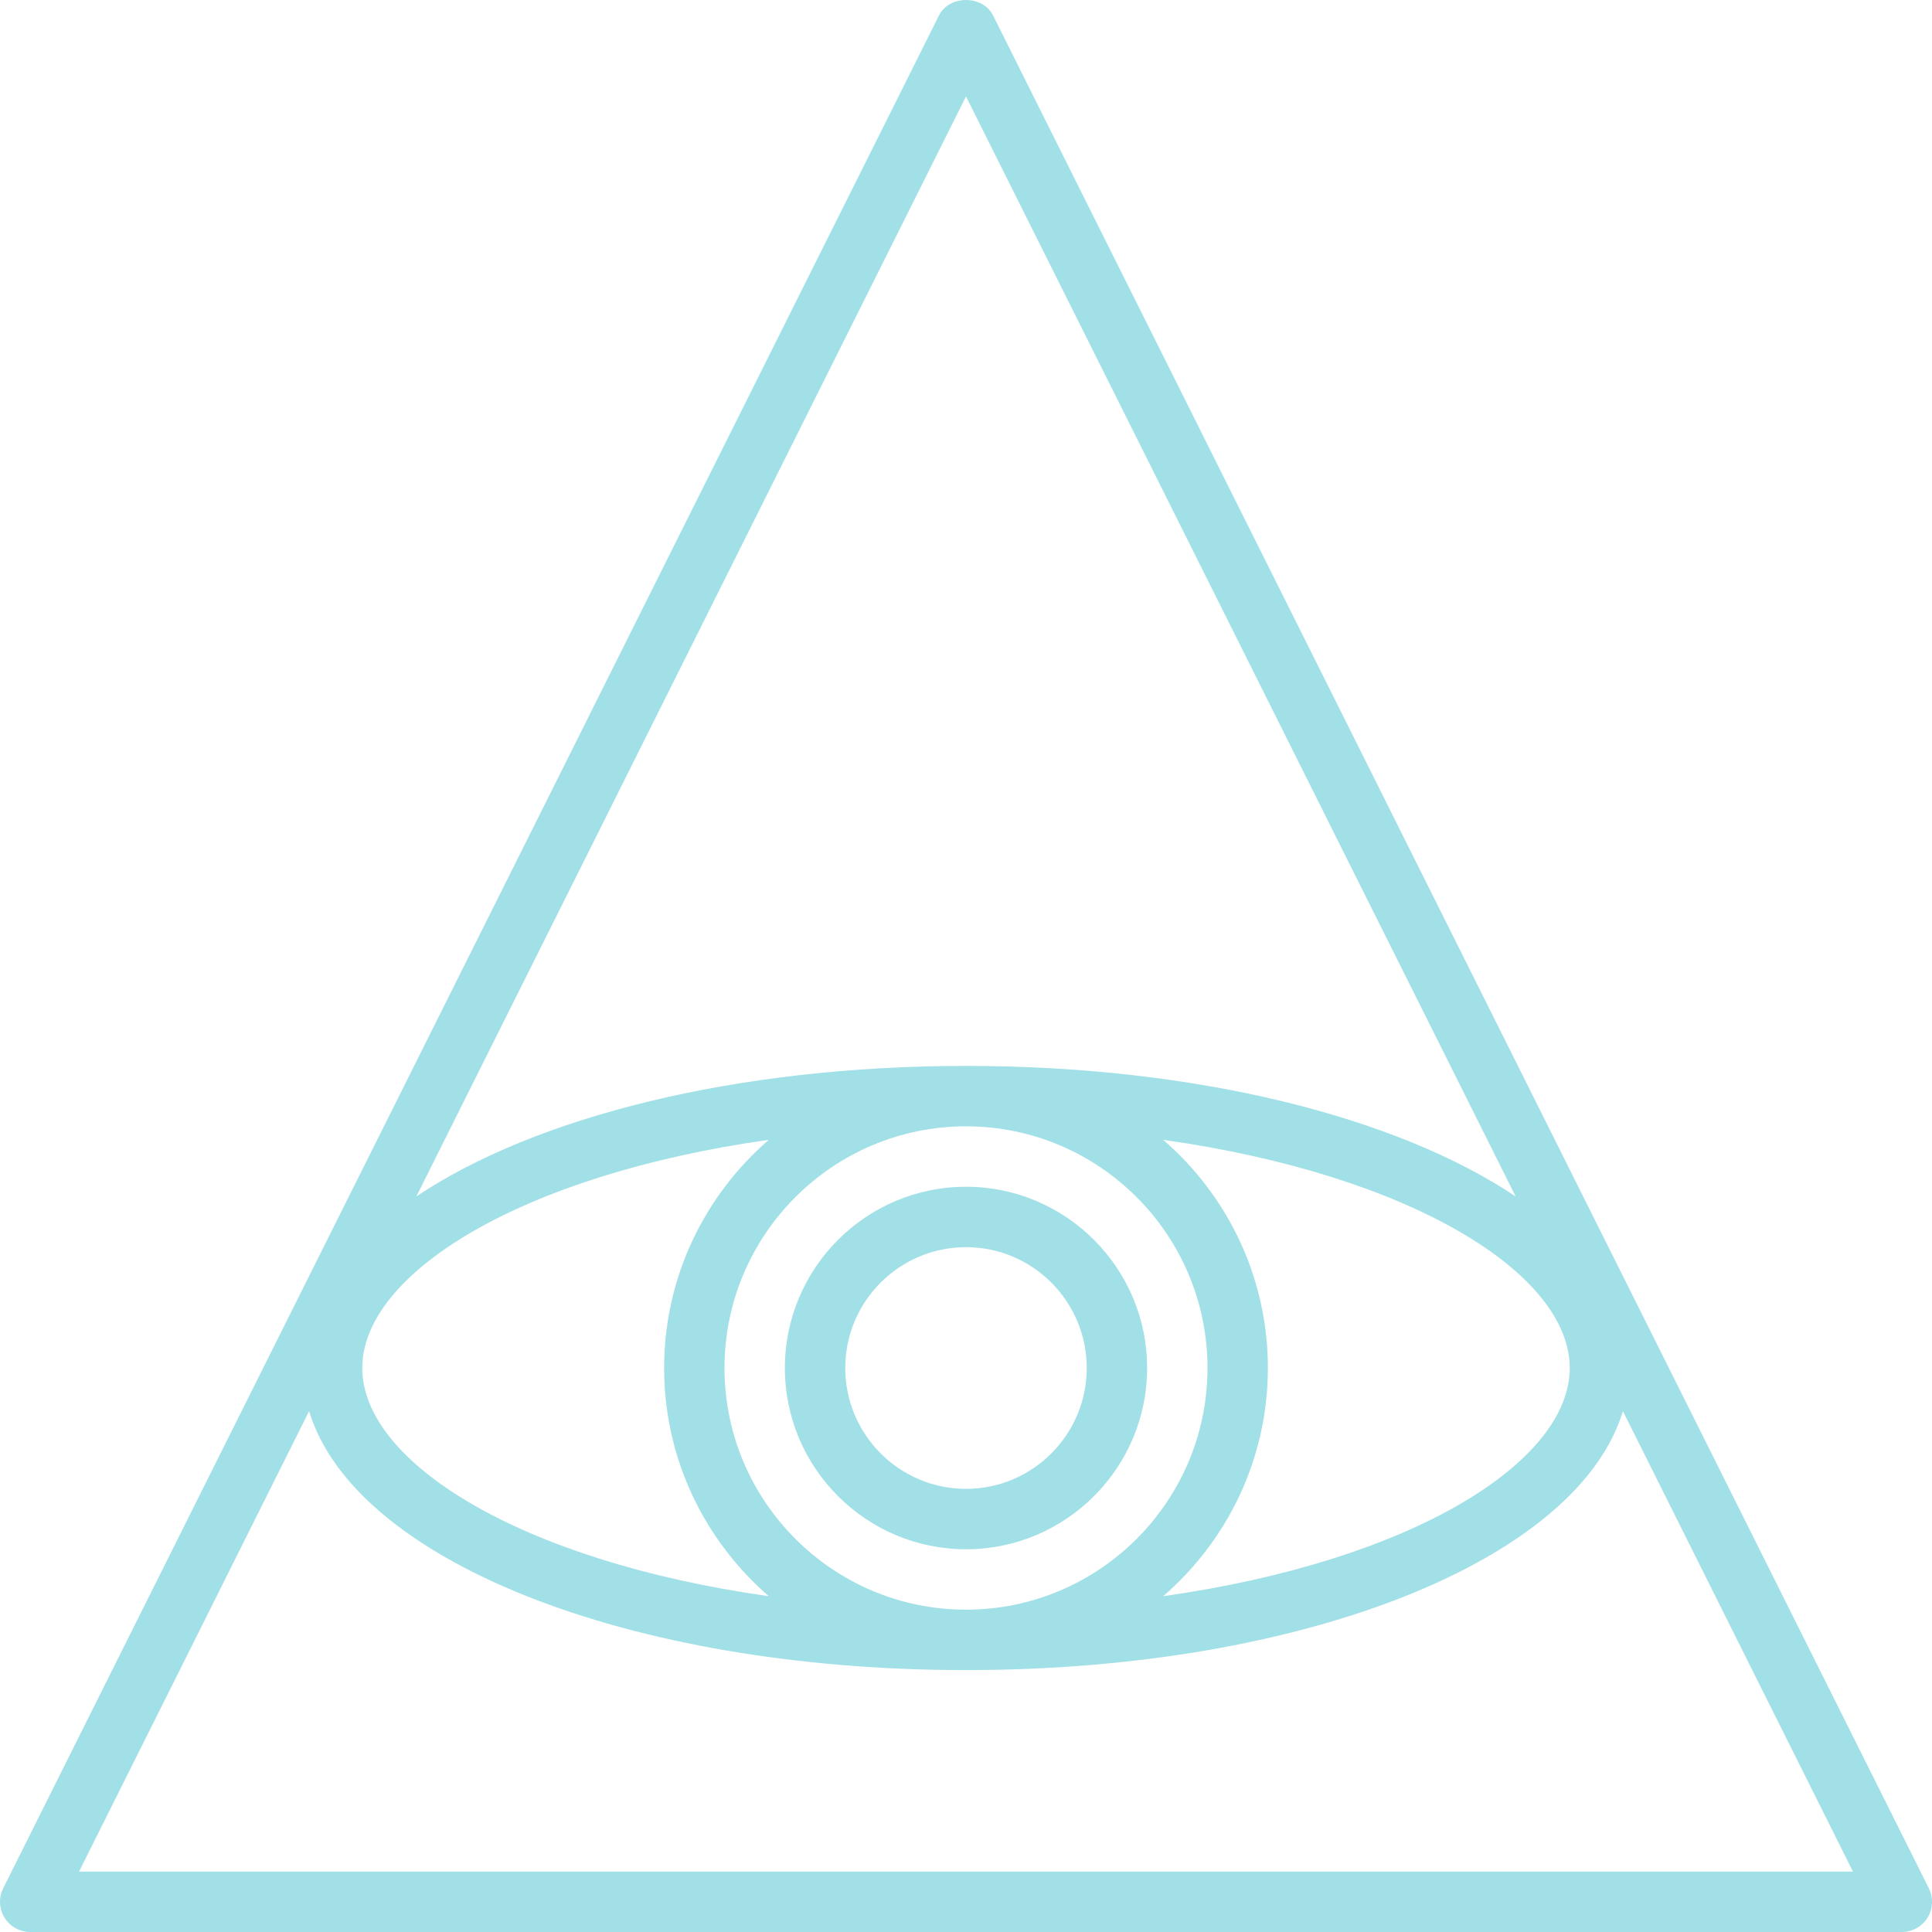 <?xml version="1.0" encoding="utf-8"?>
<!-- Generator: Adobe Illustrator 19.1.0, SVG Export Plug-In . SVG Version: 6.00 Build 0)  -->
<svg style="fill: #A1E0E7" version="1.1" id="Layer_1" xmlns="http://www.w3.org/2000/svg" xmlns:xlink="http://www.w3.org/1999/xlink" x="0px" y="0px"
	 viewBox="0 0 64 64" enable-background="new 0 0 64 64" xml:space="preserve">
<g id="Pyramid">
	<path d="M63.895,62.552l-31-62.043c-0.34-0.678-1.449-0.678-1.789,0L0.106,62.552
		c-0.155,0.31-0.139,0.678,0.044,0.973c0.183,0.295,0.504,0.475,0.851,0.475h62
		c0.347,0,0.668-0.18,0.851-0.475C64.033,63.23,64.05,62.862,63.895,62.552z
		 M25.467,37.758c-2.119,1.836-3.467,4.541-3.467,7.559
		c0,3.018,1.348,5.723,3.467,7.559c-8.261-1.167-13.467-4.449-13.467-7.559
		C12,42.207,17.206,38.925,25.467,37.758z M24,45.317
		c0-4.414,3.589-8.006,8-8.006c4.411,0,8,3.591,8,8.006s-3.589,8.006-8,8.006
		C27.589,53.323,24,49.731,24,45.317z M42,45.317
		c0-3.018-1.348-5.723-3.467-7.559c8.261,1.167,13.467,4.449,13.467,7.559
		c0,3.11-5.206,6.392-13.467,7.559C40.652,51.04,42,48.336,42,45.317z
		 M32,3.194l18.207,36.439c-3.926-2.627-10.549-4.323-18.207-4.323
		s-14.281,1.696-18.207,4.323L32,3.194z M2.618,61.999l7.621-15.253
		c1.485,4.909,10.495,8.578,21.761,8.578s20.276-3.669,21.761-8.578l7.621,15.253
		H2.618z"/>
	<path d="M32,39.313c-3.309,0-6,2.693-6,6.004c0,3.311,2.691,6.004,6,6.004
		c3.309,0,6-2.693,6-6.004C38,42.006,35.309,39.313,32,39.313z M32,49.32
		c-2.206,0-4-1.795-4-4.003s1.794-4.003,4-4.003c2.206,0,4,1.795,4,4.003
		S34.206,49.32,32,49.32z"/>
</g>
<g>
</g>
<g>
</g>
<g>
</g>
<g>
</g>
<g>
</g>
<g>
</g>
<g>
</g>
<g>
</g>
<g>
</g>
<g>
</g>
<g>
</g>
<g>
</g>
<g>
</g>
<g>
</g>
<g>
</g>
</svg>
